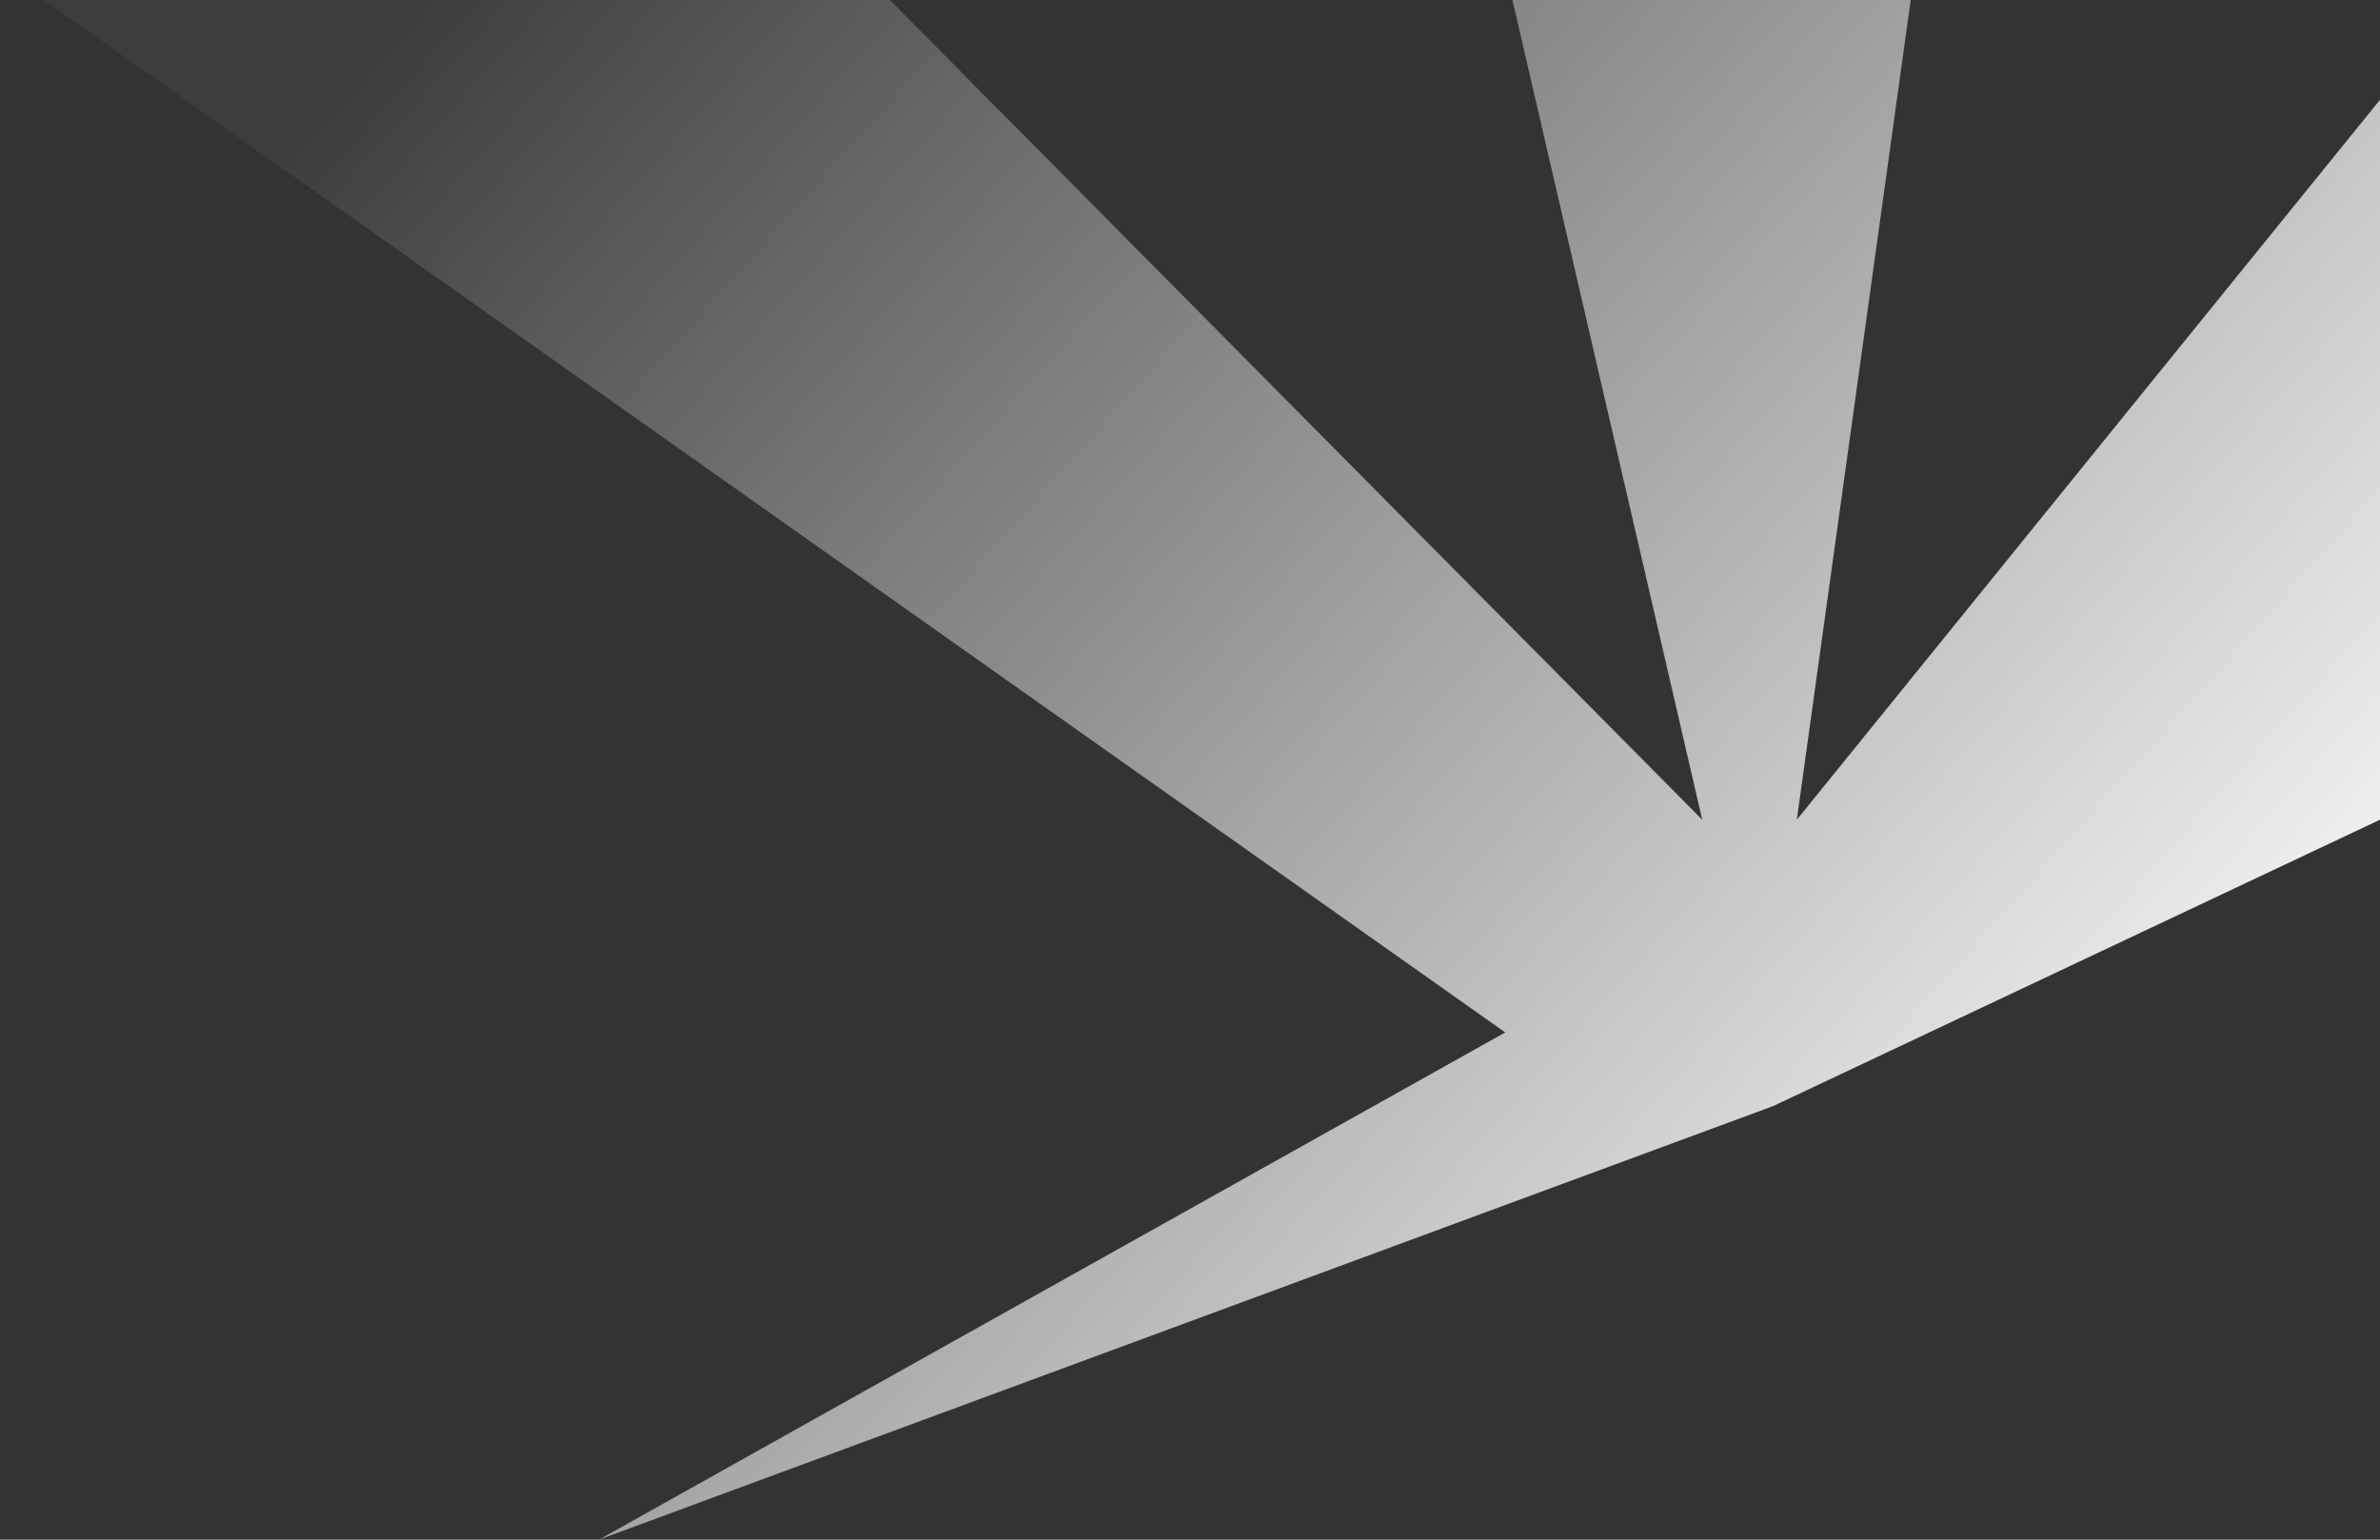 <svg width="153" height="99" viewBox="0 0 153 99" fill="none" xmlns="http://www.w3.org/2000/svg">
<rect x="0" y="0" width="153" height="99" fill="#333333" stroke="none"/>
<path d="M109.43 52.708L55.222 -2H0L96.765 66.385L38.503 99L113.99 71.12L153 52.708V6.417L115.51 52.708L123.109 -2H96.765L109.43 52.708Z" fill="url(#paint0_linear_230_1141)"/>
<defs>
<linearGradient id="paint0_linear_230_1141" x1="34.45" y1="-8.839" x2="140.308" y2="85.036" gradientUnits="userSpaceOnUse">
<stop stop-color="white" stop-opacity="0.05"/>
<stop offset="1" stop-color="white"/>
</linearGradient>
</defs>
</svg>
